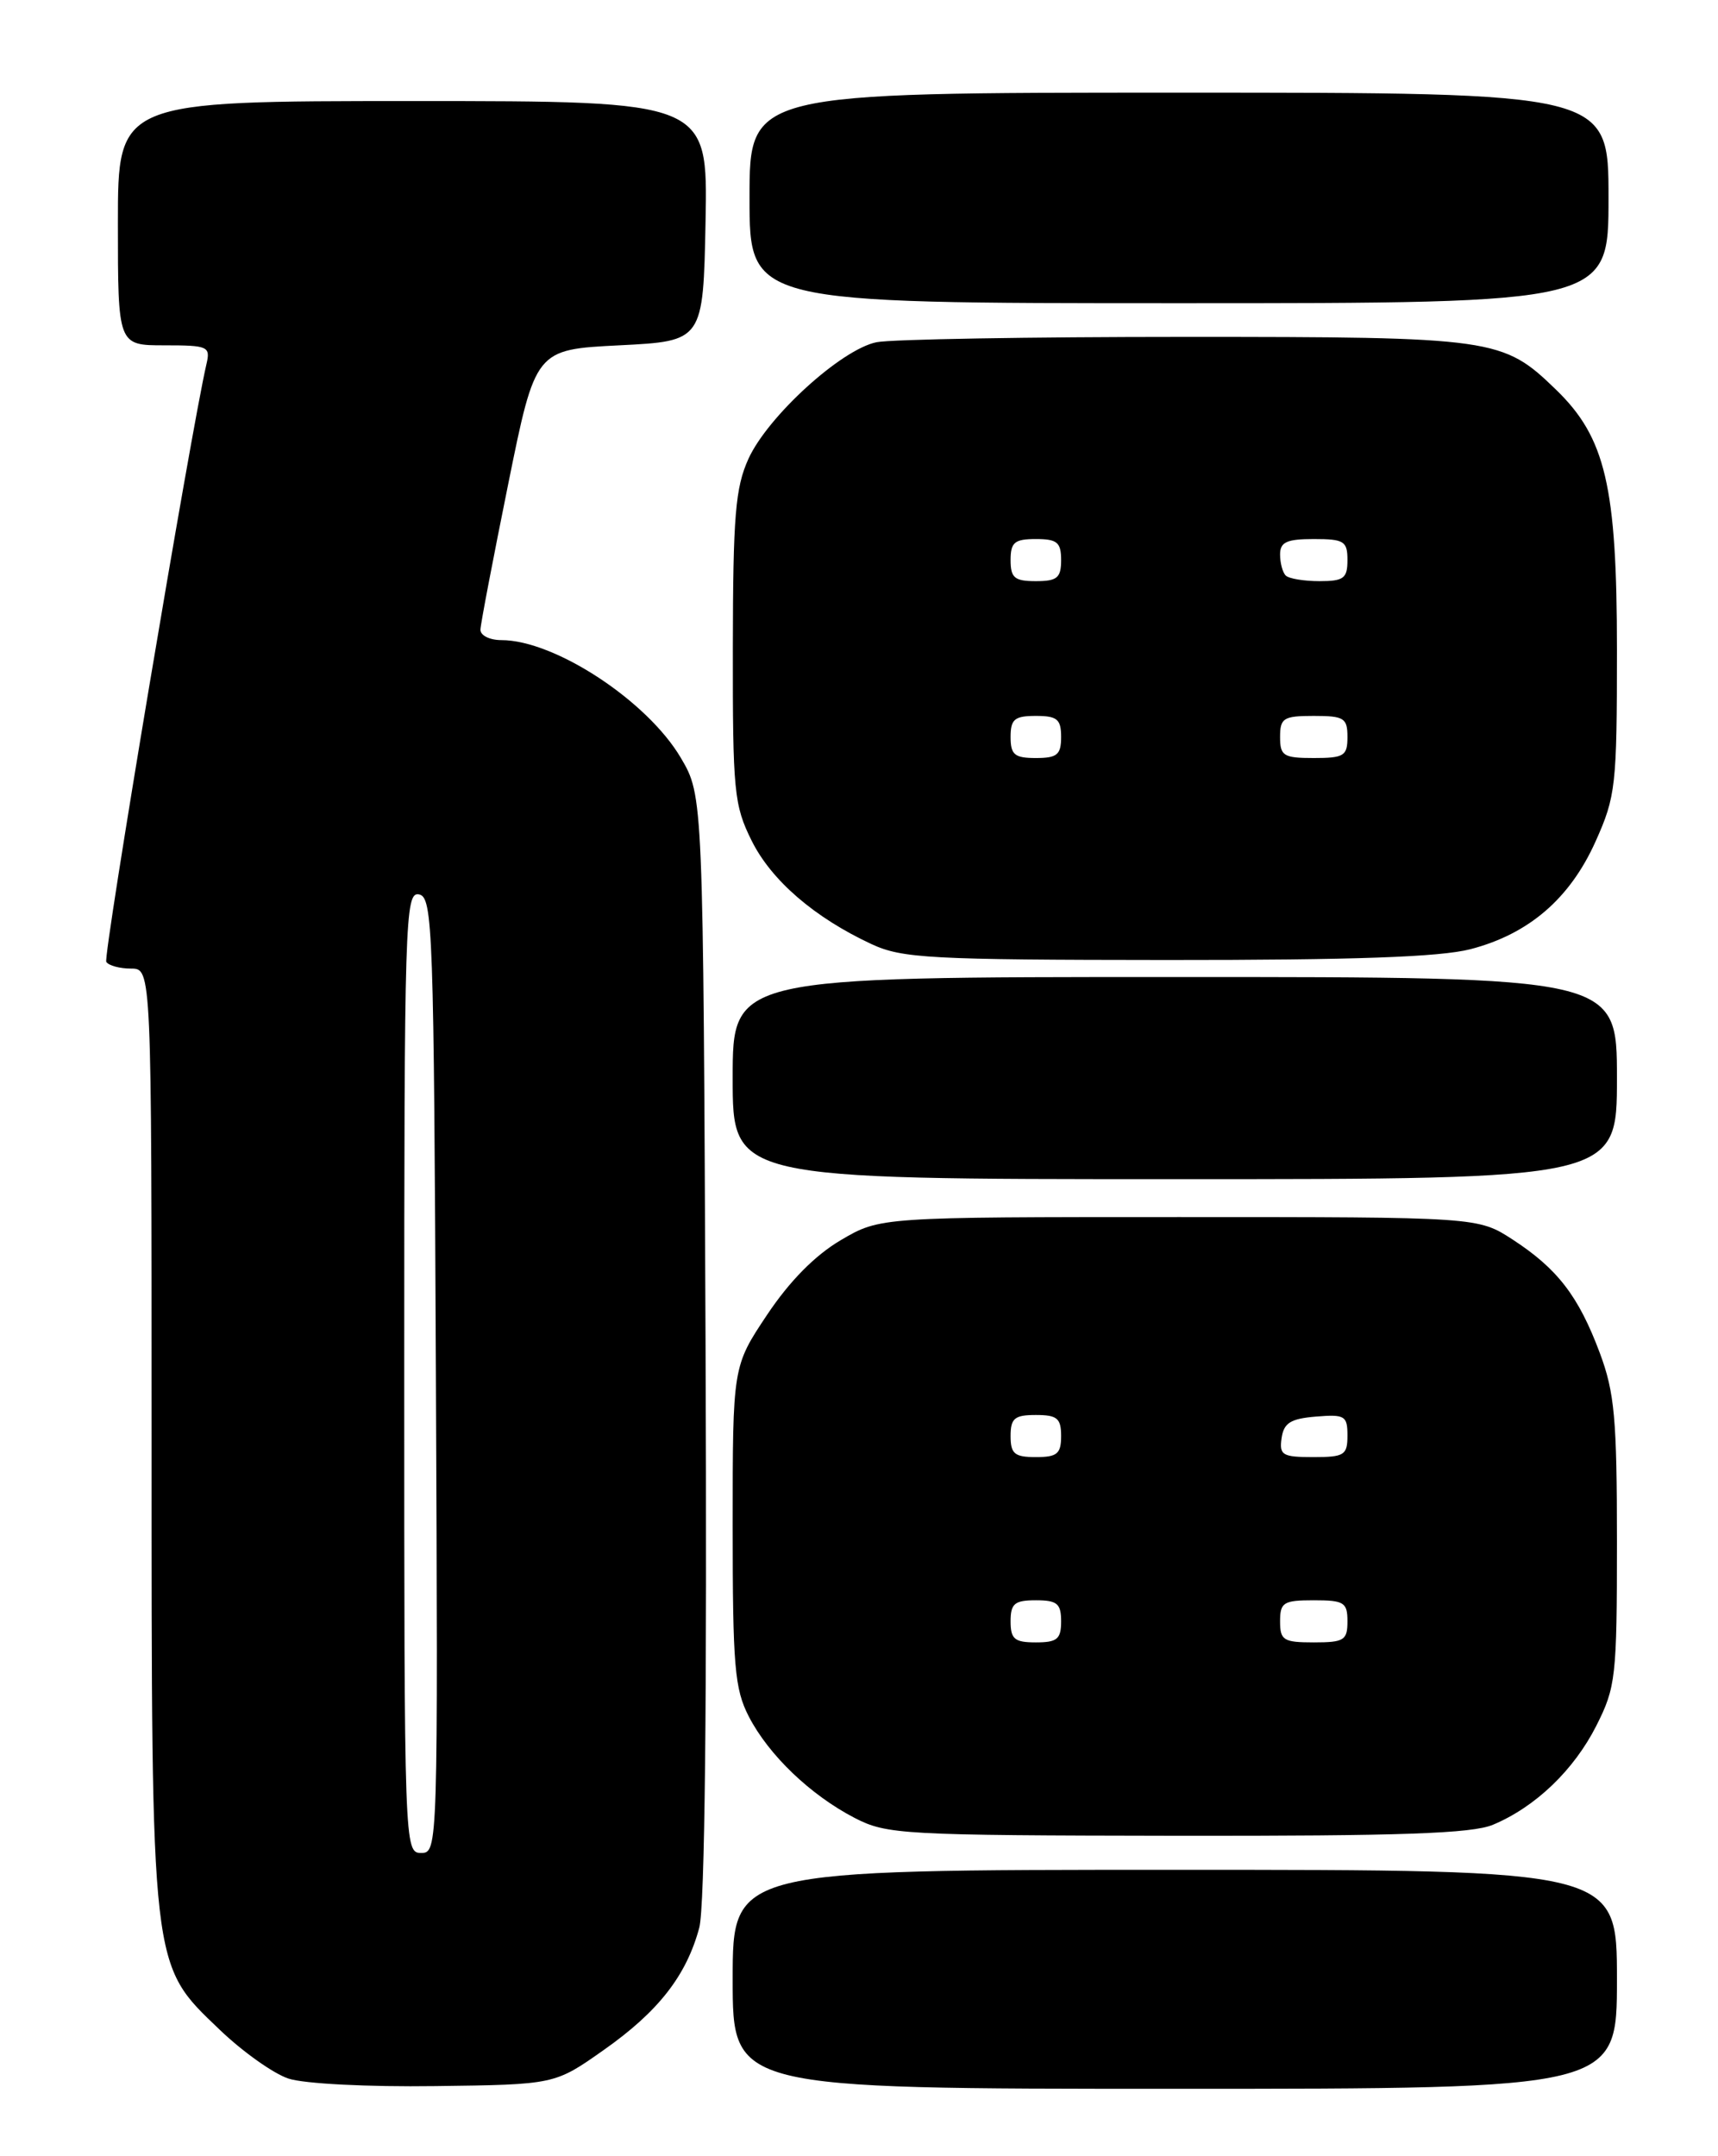 <?xml version="1.0" encoding="UTF-8" standalone="no"?>
<!DOCTYPE svg PUBLIC "-//W3C//DTD SVG 1.1//EN" "http://www.w3.org/Graphics/SVG/1.1/DTD/svg11.dtd" >
<svg xmlns="http://www.w3.org/2000/svg" xmlns:xlink="http://www.w3.org/1999/xlink" version="1.1" viewBox="0 0 204 256">
 <g >
 <path fill="currentColor"
d=" M 71.68 243.40 C 78.17 238.84 81.50 234.57 83.03 228.89 C 83.70 226.42 83.96 202.15 83.78 159.79 C 83.50 94.50 83.50 94.50 80.85 89.99 C 76.87 83.22 65.87 76.00 59.53 76.00 C 58.14 76.00 57.02 75.44 57.05 74.75 C 57.07 74.06 58.56 66.30 60.34 57.50 C 63.58 41.50 63.58 41.50 73.54 41.00 C 83.50 40.50 83.50 40.50 83.78 26.25 C 84.05 12.00 84.05 12.00 49.03 12.00 C 14.00 12.00 14.00 12.00 14.00 26.50 C 14.00 41.00 14.00 41.00 19.52 41.00 C 24.73 41.00 25.01 41.13 24.51 43.25 C 22.68 51.14 12.22 113.54 12.62 114.20 C 12.89 114.64 14.22 115.00 15.56 115.00 C 18.00 115.00 18.00 115.00 18.00 170.32 C 18.00 234.30 17.86 233.11 26.09 240.99 C 28.80 243.59 32.47 246.20 34.26 246.79 C 36.09 247.40 43.69 247.79 51.68 247.68 C 65.87 247.50 65.87 247.50 71.68 243.40 Z  M 192.00 235.00 C 192.00 222.00 192.00 222.00 139.50 222.00 C 87.00 222.00 87.00 222.00 87.00 235.00 C 87.00 248.00 87.00 248.00 139.50 248.00 C 192.00 248.00 192.00 248.00 192.00 235.00 Z  M 177.28 216.65 C 182.32 214.54 186.88 210.17 189.55 204.90 C 191.86 200.33 192.00 199.13 192.00 183.07 C 192.00 168.41 191.72 165.33 189.96 160.62 C 187.44 153.89 184.95 150.65 179.63 147.18 C 175.50 144.50 175.50 144.50 140.00 144.50 C 104.50 144.50 104.50 144.50 99.84 147.24 C 96.78 149.04 93.77 152.09 91.09 156.10 C 87.00 162.23 87.00 162.23 87.00 181.15 C 87.00 197.83 87.23 200.52 88.91 203.79 C 91.28 208.38 96.23 213.12 101.50 215.85 C 105.31 217.81 107.14 217.91 139.78 217.96 C 166.37 217.99 174.79 217.70 177.28 216.65 Z  M 192.00 128.00 C 192.00 116.00 192.00 116.00 139.50 116.00 C 87.00 116.00 87.00 116.00 87.00 128.00 C 87.00 140.00 87.00 140.00 139.50 140.00 C 192.00 140.00 192.00 140.00 192.00 128.00 Z  M 174.59 112.70 C 181.53 110.90 186.41 106.70 189.46 99.91 C 191.86 94.56 192.00 93.30 192.00 77.16 C 192.00 57.73 190.65 51.95 184.75 46.25 C 178.44 40.14 177.46 40.00 140.66 40.00 C 122.28 40.00 105.83 40.28 104.09 40.63 C 99.91 41.47 91.17 49.42 88.87 54.48 C 87.32 57.90 87.04 61.25 87.02 76.89 C 87.00 93.98 87.16 95.60 89.25 99.81 C 91.60 104.54 96.72 108.95 103.50 112.10 C 107.12 113.78 110.43 113.96 138.53 113.98 C 160.86 113.99 170.97 113.63 174.59 112.70 Z  M 191.00 23.50 C 191.00 11.00 191.00 11.00 140.00 11.00 C 89.00 11.00 89.00 11.00 89.00 23.50 C 89.00 36.00 89.00 36.00 140.00 36.00 C 191.00 36.00 191.00 36.00 191.00 23.50 Z  M 48.00 162.93 C 48.00 109.11 48.10 105.87 49.75 106.19 C 51.39 106.51 51.52 110.14 51.76 163.26 C 52.01 219.50 52.00 220.00 50.01 220.00 C 48.02 220.00 48.00 219.41 48.00 162.93 Z  M 120.00 192.50 C 120.00 190.39 120.47 190.00 123.00 190.00 C 125.53 190.00 126.00 190.39 126.00 192.50 C 126.00 194.61 125.53 195.00 123.00 195.00 C 120.47 195.00 120.00 194.61 120.00 192.50 Z  M 152.00 192.50 C 152.00 190.25 152.40 190.00 156.00 190.00 C 159.60 190.00 160.00 190.25 160.00 192.50 C 160.00 194.75 159.60 195.00 156.00 195.00 C 152.40 195.00 152.00 194.75 152.00 192.50 Z  M 120.00 170.50 C 120.00 168.39 120.47 168.00 123.00 168.00 C 125.53 168.00 126.00 168.39 126.00 170.50 C 126.00 172.61 125.53 173.00 123.00 173.00 C 120.47 173.00 120.00 172.61 120.00 170.50 Z  M 152.18 170.75 C 152.44 168.94 153.24 168.44 156.25 168.19 C 159.69 167.91 160.00 168.09 160.00 170.44 C 160.00 172.77 159.63 173.00 155.93 173.00 C 152.28 173.00 151.89 172.77 152.18 170.75 Z  M 120.00 87.50 C 120.00 85.39 120.47 85.00 123.00 85.00 C 125.53 85.00 126.00 85.39 126.00 87.50 C 126.00 89.61 125.53 90.00 123.00 90.00 C 120.47 90.00 120.00 89.61 120.00 87.50 Z  M 152.00 87.50 C 152.00 85.25 152.40 85.00 156.00 85.00 C 159.60 85.00 160.00 85.25 160.00 87.50 C 160.00 89.75 159.60 90.00 156.00 90.00 C 152.40 90.00 152.00 89.75 152.00 87.50 Z  M 120.00 66.50 C 120.00 64.39 120.47 64.00 123.00 64.00 C 125.53 64.00 126.00 64.39 126.00 66.50 C 126.00 68.61 125.53 69.00 123.00 69.00 C 120.47 69.00 120.00 68.61 120.00 66.50 Z  M 152.67 68.33 C 152.30 67.97 152.00 66.84 152.00 65.83 C 152.00 64.36 152.79 64.00 156.00 64.00 C 159.60 64.00 160.00 64.25 160.00 66.50 C 160.00 68.67 159.56 69.00 156.67 69.00 C 154.83 69.00 153.03 68.70 152.67 68.33 Z "/>
</g>
</svg>